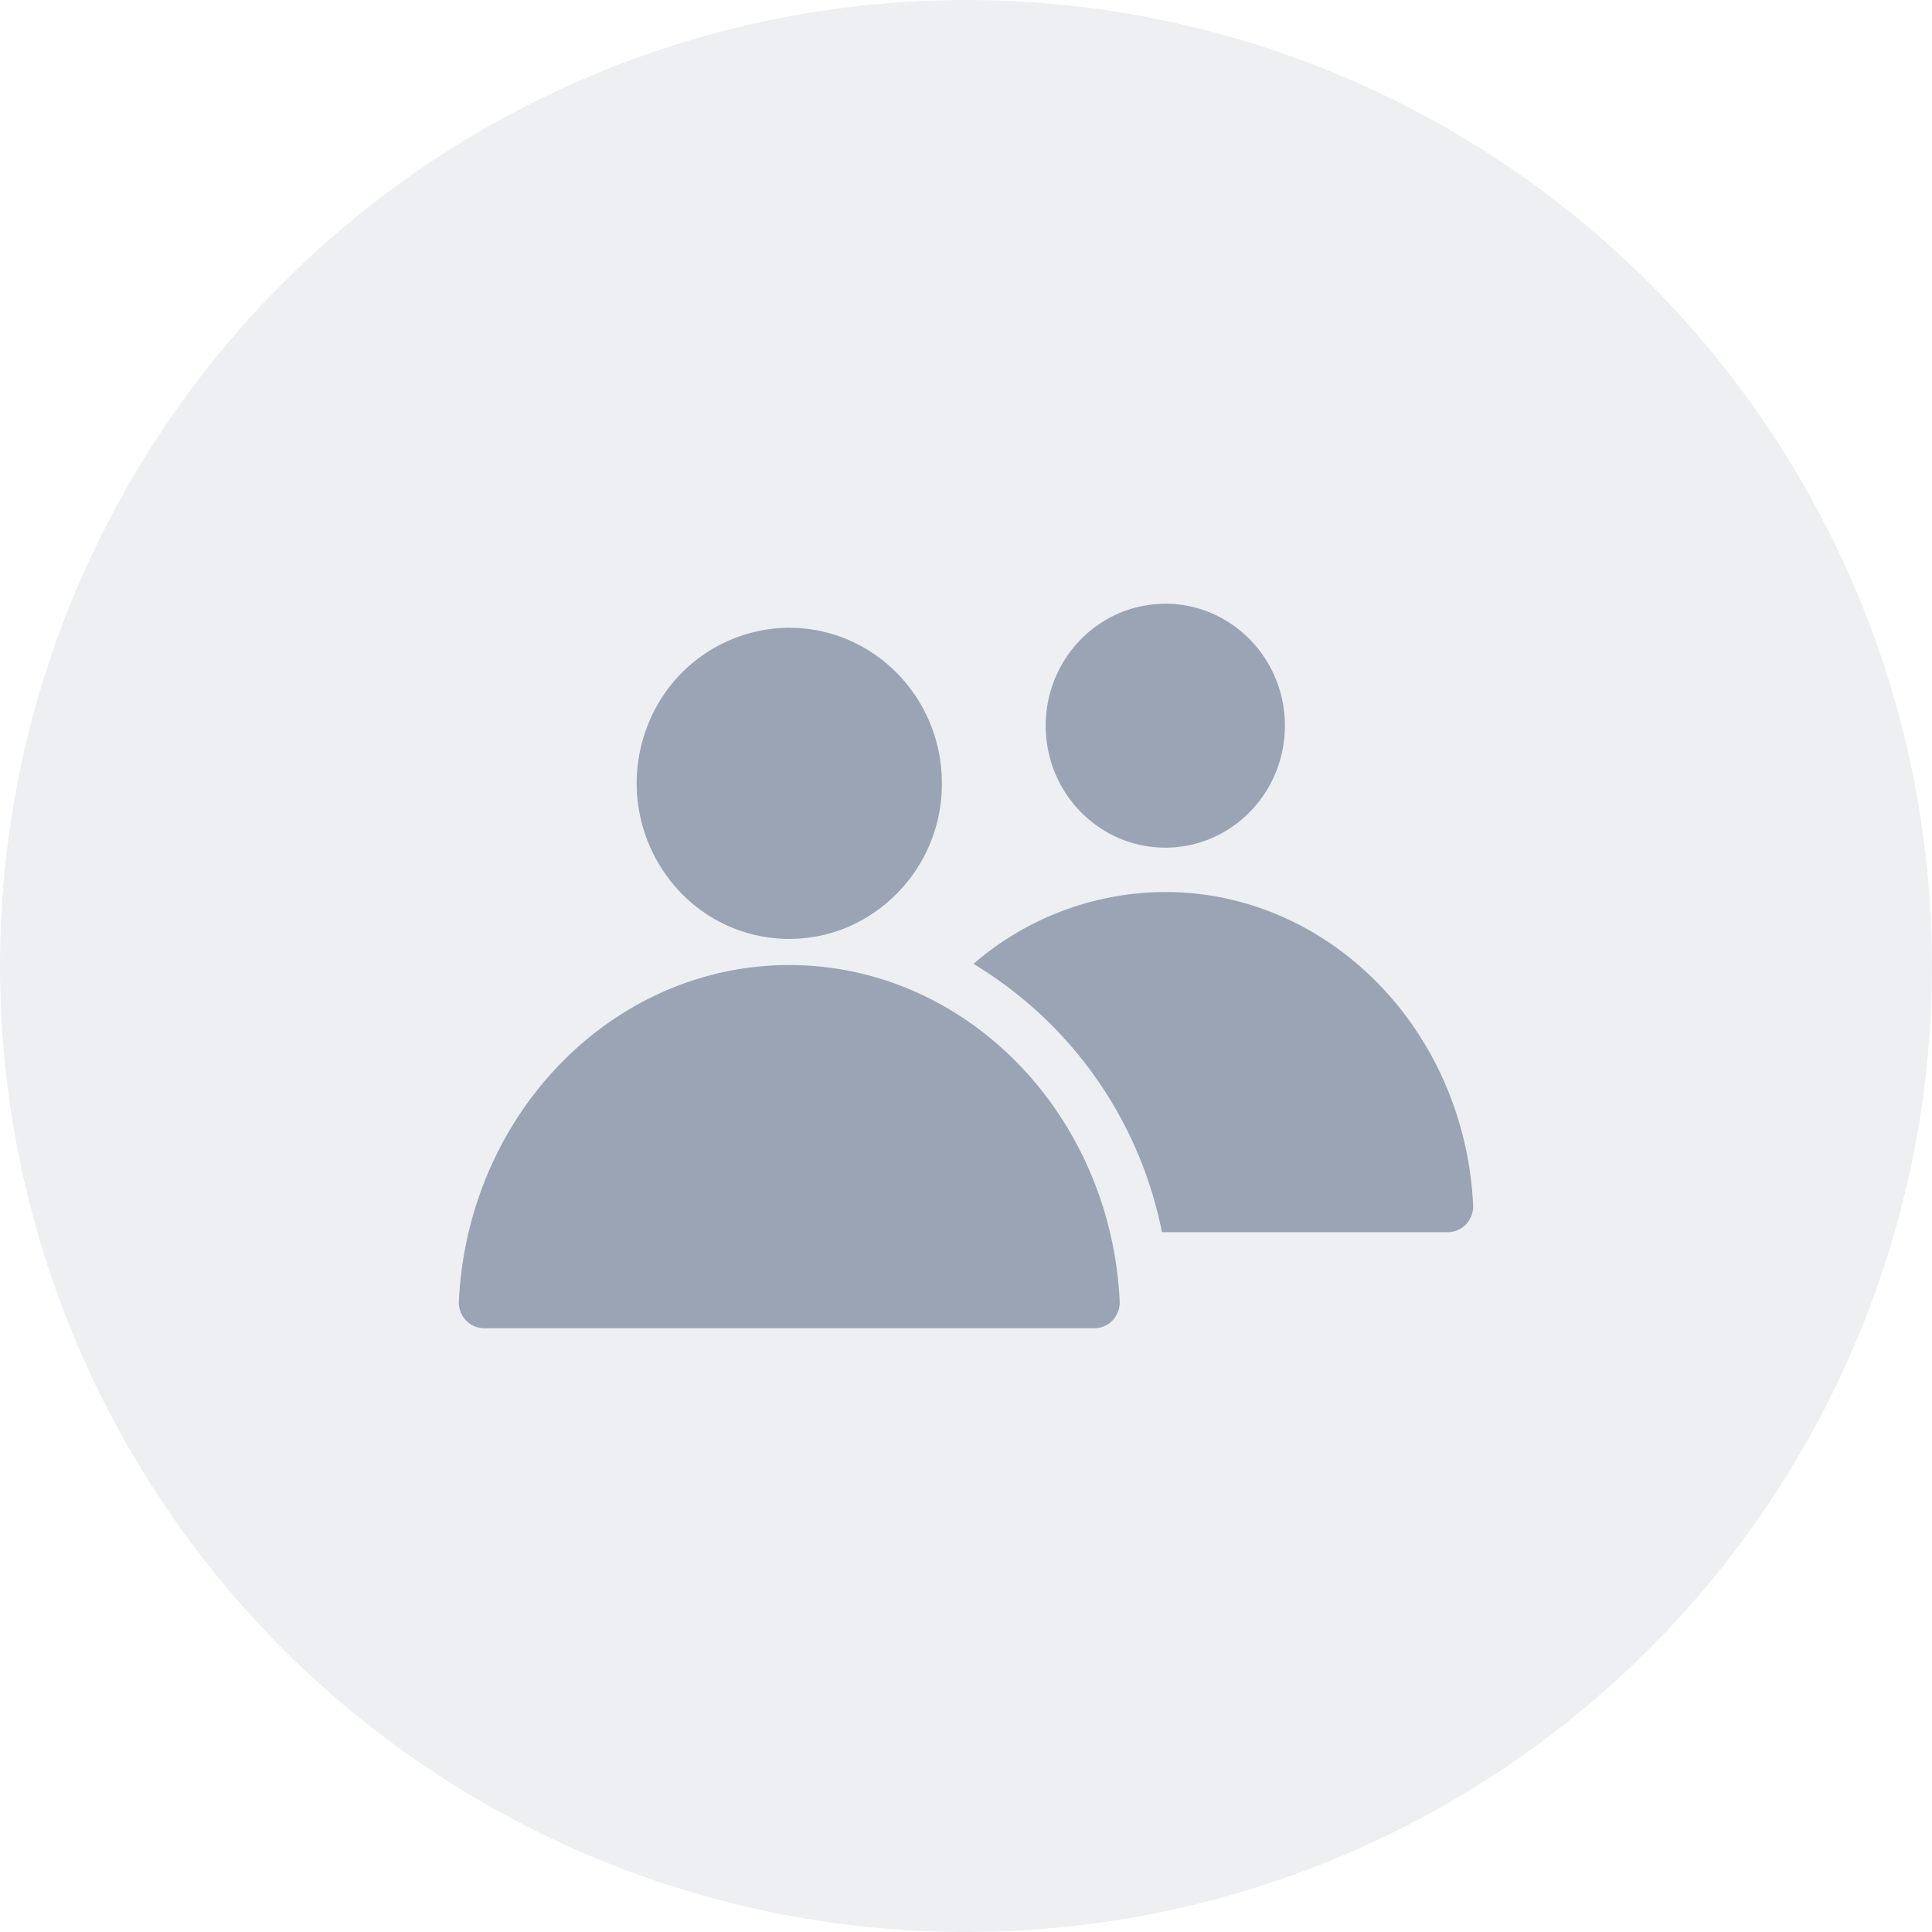 <svg width="35" height="35" xmlns="http://www.w3.org/2000/svg"><g fill="#485B78" fill-rule="evenodd"><circle fill-opacity=".1" cx="17.5" cy="17.5" r="17.5"/><path d="M14.336 17.483h-.075c-3.179.021-5.784 2.705-5.948 6.088a.474.474 0 0 0 .126.346.455.455 0 0 0 .333.145h11.059a.455.455 0 0 0 .329-.147.473.473 0 0 0 .124-.344c-.164-3.383-2.77-6.067-5.948-6.088Zm3.3-.021a7.345 7.345 0 0 1 3.414 4.86h5.178a.455.455 0 0 0 .333-.146.474.474 0 0 0 .126-.346c-.153-3.163-2.6-5.67-5.576-5.67a5.33 5.33 0 0 0-3.476 1.302Zm-3.337-6.09a2.765 2.765 0 0 0-2.554 1.74 2.86 2.86 0 0 0 .599 3.072 2.726 2.726 0 0 0 3.013.611 2.82 2.82 0 0 0 1.706-2.604c0-1.556-1.238-2.818-2.764-2.818Zm6.812-.434c-1.197 0-2.167.989-2.167 2.209 0 1.22.97 2.209 2.167 2.209 1.196 0 2.166-.99 2.166-2.21s-.97-2.208-2.166-2.209Z" fill-opacity=".5" fill-rule="nonzero"/></g></svg>
